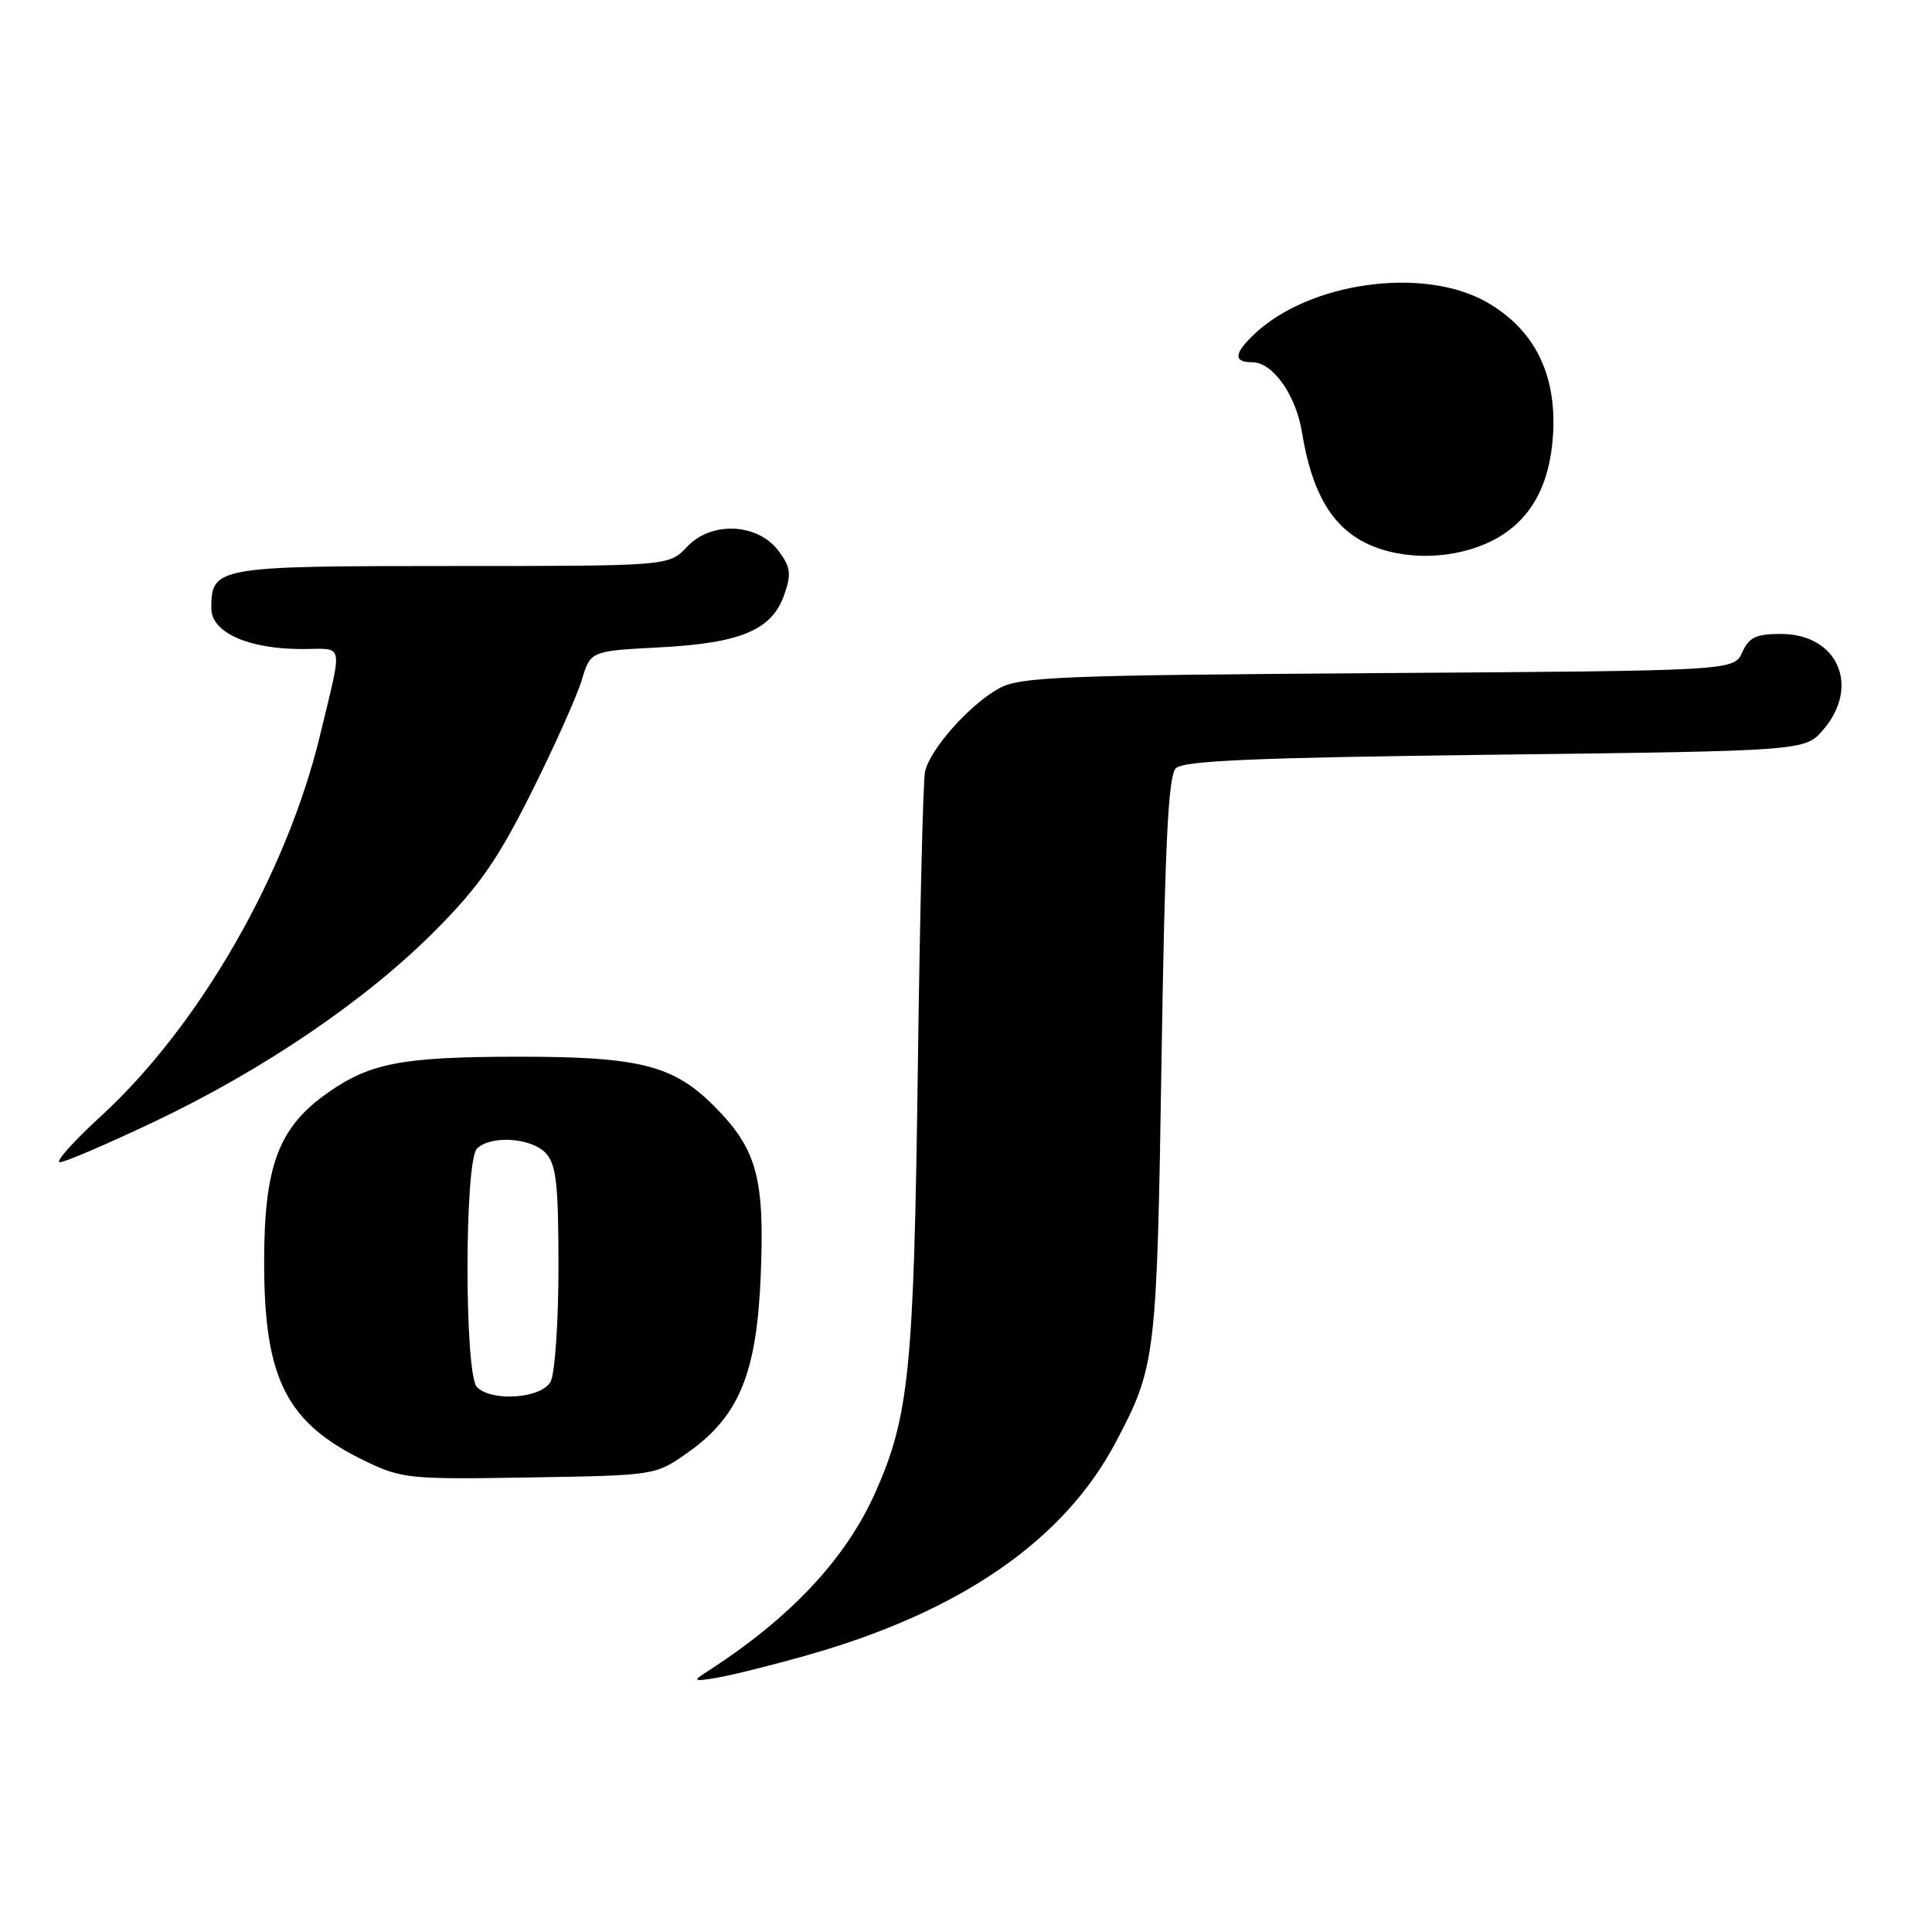 <?xml version="1.0" encoding="UTF-8" standalone="no"?>
<!DOCTYPE svg PUBLIC "-//W3C//DTD SVG 1.1//EN" "http://www.w3.org/Graphics/SVG/1.1/DTD/svg11.dtd" >
<svg xmlns="http://www.w3.org/2000/svg" xmlns:xlink="http://www.w3.org/1999/xlink" version="1.1" viewBox="0 0 256 256">
 <g >
 <path fill="currentColor"
d=" M 107.00 219.31 C 127.25 213.58 140.96 204.12 147.83 191.13 C 153.16 181.04 153.29 179.99 153.91 140.30 C 154.36 111.76 154.80 102.79 155.80 101.80 C 156.80 100.79 166.36 100.39 198.14 100.00 C 239.18 99.50 239.18 99.50 241.59 96.69 C 246.55 90.92 243.50 84.00 235.98 84.00 C 232.69 84.00 231.76 84.44 230.85 86.44 C 229.73 88.88 229.73 88.88 182.62 89.19 C 140.54 89.47 135.17 89.68 132.40 91.20 C 128.50 93.33 123.17 99.33 122.57 102.27 C 122.31 103.50 121.88 121.38 121.61 142.00 C 121.09 181.43 120.46 187.64 116.04 197.64 C 112.07 206.61 104.63 214.52 93.38 221.70 C 91.78 222.73 92.01 222.82 95.00 222.31 C 96.92 221.99 102.33 220.64 107.00 219.31 Z  M 91.11 192.49 C 97.92 187.70 100.27 182.02 100.80 169.05 C 101.34 156.02 100.29 152.24 94.57 146.51 C 89.17 141.11 84.63 139.99 68.31 140.02 C 53.34 140.05 49.11 140.85 43.57 144.70 C 36.93 149.31 35.00 154.39 35.00 167.24 C 35.00 182.80 37.96 188.60 48.50 193.65 C 53.25 195.93 54.34 196.04 70.17 195.77 C 86.84 195.50 86.84 195.50 91.11 192.49 Z  M 20.51 148.60 C 34.97 141.73 48.54 132.49 57.69 123.29 C 63.50 117.44 65.93 113.95 70.40 105.03 C 73.44 98.96 76.44 92.25 77.08 90.13 C 78.24 86.26 78.24 86.26 87.37 85.78 C 98.18 85.22 102.29 83.48 103.92 78.80 C 104.88 76.04 104.77 75.17 103.18 73.02 C 100.41 69.31 94.27 69.02 91.04 72.45 C 88.65 75.00 88.65 75.00 59.90 75.00 C 28.62 75.00 28.00 75.11 28.00 80.62 C 28.00 83.80 32.90 86.00 39.99 86.00 C 45.70 86.00 45.44 84.76 42.43 97.34 C 38.02 115.74 26.41 135.95 13.39 147.88 C 9.72 151.25 7.26 154.00 7.93 154.00 C 8.60 154.00 14.26 151.57 20.51 148.60 Z  M 197.87 71.57 C 202.76 69.04 205.38 64.39 205.79 57.54 C 206.27 49.53 203.27 43.58 196.93 40.00 C 188.58 35.29 173.57 37.36 166.26 44.22 C 163.49 46.83 163.39 48.00 165.93 48.00 C 168.65 48.00 171.71 52.32 172.52 57.28 C 173.81 65.27 176.51 69.87 181.21 72.07 C 186.09 74.35 192.88 74.15 197.87 71.57 Z  M 63.20 183.80 C 61.53 182.13 61.53 153.87 63.20 152.20 C 65.02 150.38 70.47 150.75 72.35 152.83 C 73.71 154.34 74.00 156.98 74.00 167.89 C 74.00 175.17 73.53 182.00 72.96 183.07 C 71.77 185.30 65.19 185.79 63.20 183.80 Z "/>
</g>
</svg>